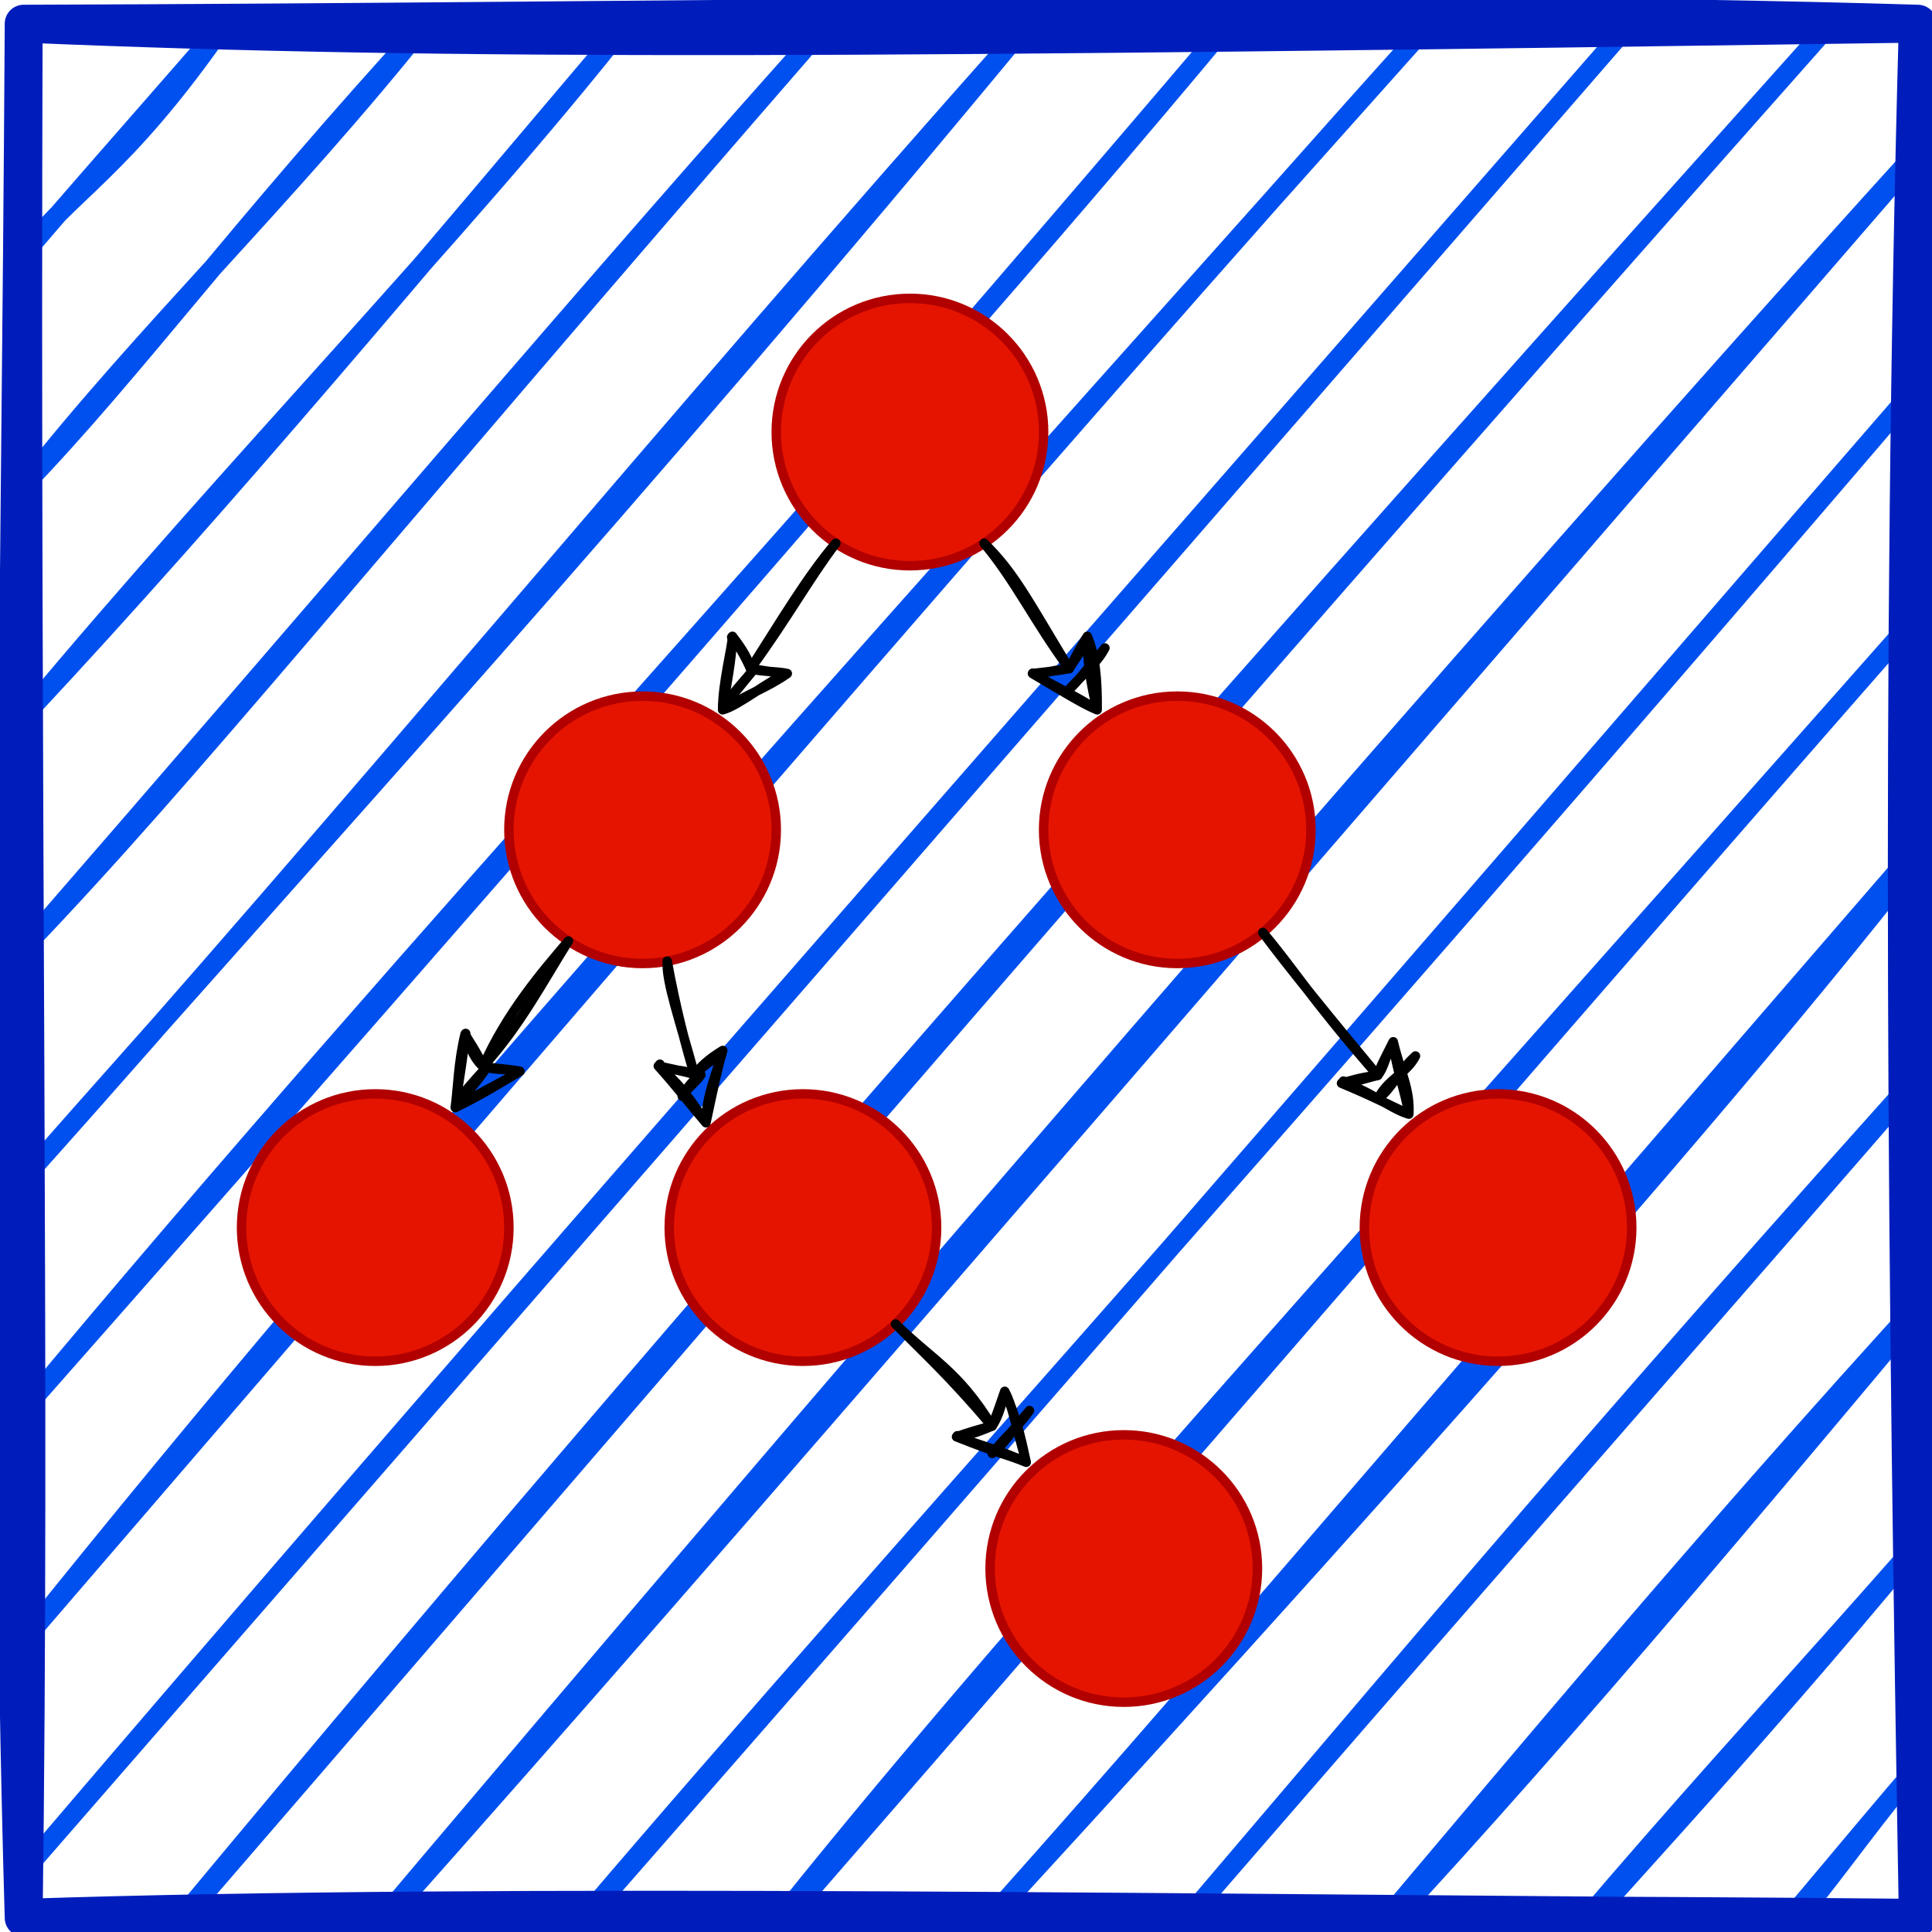 <svg xmlns="http://www.w3.org/2000/svg" xmlns:xlink="http://www.w3.org/1999/xlink" version="1.1" width="204px" height="204px" viewBox="-0.5 -0.5 204 204" content="&lt;mxfile&gt;&lt;diagram id=&quot;wglgqwu7wQi_NFX_WYSN&quot; name=&quot;door-cli&quot;&gt;jZPBboMwDIafhjtN2mpcy7ruslMPO0eJIVEDQcEtsKdfaBIIqibtguzPvxPjHzJaNuPFsk5+GQE6I7kYM/qeEXIghXvOYPKAkp0HtVXCowRc1Q8EmAd6VwL6jRCN0ai6LeSmbYHjhjFrzbCVVUZvb+1YDS/gypl+pd9KoPT07ZCv/BNULePNuzxUGhbFAfSSCTMkiJ4zWlpj0EfNWIKedxf34vs+/qgug1lo8T8N1Dc8mL6Hd8vIkTVdRk/aHXCaOyOoPXiOjVPcxSAVwrVjfM4HZ7cTSWy0y3YuZH3nHajUCO7SU2VaDI4Wucv7GyCXQV0prUujjX2eTauK86KYRWjNDZIKPdKCiqUSXdgvE6YrCFt5gEUYExRWcgHTANrJSUJ1H9yZtumwek2iozLxeYEsfF/1cvJqgQuCCzFd3X7Wkl+Gnn8B&lt;/diagram&gt;&lt;diagram id=&quot;736bJLQg-CzL0wHpWmIC&quot; name=&quot;algorithms-case&quot;&gt;5ZjbjpswEIafhstKxuaUy8DmcNFKrVKp1w424K7ByHEK9OlrgsnCkm26XaUNbRRFzO+xZ+L5PFZioSivNxKX2QdBKLcgILWFHiwIXbjQn63QdAKCdiekkpFOGgg79p0aERj1yAg9jByVEFyxcizGoihorEYallJUY7dE8HHUEqd0IuxizKfqF0ZU1qmBC570LWVp1ke2gRnJce9shEOGiagGElpZYGm1z9feKJJCqFdMGE/O64jytir9jn/9TNPNp4/bKiIhB++3Ow/Kd12a6xtHOe+npIX669nALptvmB9NvU2tVNMDUGVM0V2J49auNOMWCjOVc23Z+hEfyg67hNVUhwoTUSiD8UInEh4eqYoz450wziPBhTytjew9tilsnZQUj3QwAoC3Wq7PIz16jgkw8ExOL62br0KlovUzdq/stf06Gn+26Rsqcqpko22ThGPwb8Zm9XSYYH9kssFBOovYHOD0vPKbuNBzDRq3Jcu/TlYqxbF8sWqmoeF97w7uoZoBHFUzcCbVtPvOnY3b4qyriS5UM5wUVC+kryVthG9oGk7r0PLA9CW05CwttLgXSol82kBIAICPLjWQpQuAA27SLvybADZAqL9chwT12kwBcqYArdZWGFnBwx/EKGeEtFF+4x6aC0YmCQ9MGtM/SJU7pSpC1sK/g84EQIABuIyU64M5dabmf0LKu4hUeA9IeRqoEyATpJAGKopmhNSzLjVbwk6zfuG3qVl98BcBWv0A&lt;/diagram&gt;&lt;diagram id=&quot;DE5SfZAr9uHQPV7BjtgA&quot; name=&quot;promiseAPlus&quot;&gt;rZRNT4QwEIZ/DcdNSrtfHndx1YMmuyFq4q3SAZotFEt3AX+9hZYvPRgTOey2z7ydGYYXPBJk9b2iRfokGQgPI1Z75NbDeIVvzG8LGgsI9i1IFGcWTUDIP8FB5OiFMyhnQi2l0LyYw0jmOUR6xqhSsprLYinmVQuawA8QRlT8pK+c6dTS7QqN/AF4kvaVfeQi7zQ6J0peclcvlznYSEb7NE5appTJaoLIwSOBklLbVVYHINqp9hPTZYPY5njgj2/b0/P59KKLcGGT3f3lyHBzCnL9v6mxTX2l4uIm6eG1MEX2sTS1zE3rxs14/XGRfWBRdg7YGYGP/MK4aD8KuscspJqd8jBB3TVF66T9P6q+pmnelrUBN/ahA1ylXENY0KjdV8bIRpTqTJidb5a0LKy3Yl4Dc606r5o2DSjPoKPUyWMuRDA0StgWoQ1pRVrJM0wiuxVCSzREeoMtXYWJMu6uofUrKA31N4f+8hD9wVnmXQWZgVaNOeeyLJ0Xm/m2Gj2Pe2enE78PkLr3LBkyj44xC2eafjt6u4tNPh3k8AU=&lt;/diagram&gt;&lt;diagram id=&quot;gK25cWVyLiFdA5VOyG0V&quot; name=&quot;babel-ast-explorer&quot;&gt;7Zlbb9owGIZ/TS4X2Tnncgm0W7dVk1DVcTV5iSFpTRwZU5L9+jnEgZhAoRNIQcBFlO/1ifj5XjsHzQxnxT1DefKDxphoBogLzRxohmEbvjhWQlkLpgFrYcrSuJZawij9i6UIpLpIYzxXKnJKCU9zVYxoluGIKxpijC7VahNK1FFzNMUdYRQh0lWf05gnterZYKN/wek0aUaGQJbMUFNZCvMExXTZksyhZoaMUl6fzYoQk2rumnl5dB/fgufxb/9zEOUv9z+/DQn7VHd295Em60tgOOP/3XU48J7eHoyvhD0Uf+74Exi7nmwC3hBZyPmS18rLZgKXScrxKEdRFS9FjmhmkPAZEREUp2ie19gmaYHFUMGEZlymgeeIeP6KeZTI2pOUkJASylZ9mwDYAE+qSpzRV6yUwEEQrksadJYcQKkZhk41kLwUzDguttgfmDi4pilcgOkMc1aKdrIXS05SqYbLTTYZTc4krUxai0hm8HTd84aSOJGgPgDNOAxN9CIMJoLgZPhAFx+2oQXALnyBuPpVyRasyep3RlgQ+rrlQNv05NFV4Dl+F56niyRyHb85WjtY7qlzcrTmDe1etD7cgqCQhRD2G63fIcnoIosrMisAlPGETmmGyHdKc8nwBXNeSmZowalKeBvovpVRWYLrv4HjzrZ5DBzx/+mCRfjw6sQRm2J+KNX3wnZUuo1vT07Fuhlu/1pqufrGF8BVl9LeG665A22jFFk/kmFGs4rpdZvQ6oUJnZsJj2Ug7ml67jrYZXctrjOPdJ3TC9e5N9ft3/qAp8P23uddmAt3sDyDC8UUs/KXbL8Kxu1gUChR2eC/ZO+6vfCud/PuO7ethg7a7wAc1btez98BQPN6d1D3SBd6vXAhvD09vmNDD+r2JW+h9vXa0DrShvDcz48i3HxgWZW1vlKZw38=&lt;/diagram&gt;&lt;/mxfile&gt;"><defs/><g><rect x="2" y="2" width="200" height="200" fill="none" stroke="none" pointer-events="all"/><path d="M 2.1 1.88 C 2.1 1.88 2.1 1.88 2.1 1.88 M 2.1 1.88 C 2.1 1.88 2.1 1.88 2.1 1.88 M 1.71 26.72 C 6.49 19.86 12.21 18 23.36 1.82 M 1.71 26.72 C 5.86 21.76 10.95 16.06 23.36 1.82 M 1.98 50.8 C 14.9 34.39 29.68 20.48 44.62 1.75 M 1.98 50.8 C 13.84 38.47 24.58 23.61 44.62 1.75 M 2.24 74.88 C 24.42 48.29 47.64 24.77 65.88 1.68 M 2.24 74.88 C 23.72 51.89 44.28 27.13 65.88 1.68 M 1.85 99.72 C 19.76 81.06 36.44 59.92 86.48 2.36 M 1.85 99.72 C 33.62 63.18 65.36 25.78 86.48 2.36 M 2.12 123.8 C 37.12 84.72 69.7 44.98 107.74 2.29 M 2.12 123.8 C 34.17 87.45 65.69 53.12 107.74 2.29 M 1.73 148.64 C 44.79 96.93 89.26 49.97 129.01 2.23 M 1.73 148.64 C 51.53 92.18 101.02 35.18 129.01 2.23 M 2 172.72 C 40.69 124.48 82.45 78.13 150.27 2.16 M 2 172.72 C 56.1 109.94 109.11 47.87 150.27 2.16 M 2.26 196.8 C 46.73 144.67 92.57 92.52 171.53 2.09 M 2.26 196.8 C 52.08 139.59 102.07 82.1 171.53 2.09 M 11.71 210.32 C 74.57 134.28 140.51 60.38 192.79 2.02 M 11.71 210.32 C 64.53 149.34 117.71 86.65 192.79 2.02 M 32.97 210.25 C 99.91 130.85 169.68 50.65 208.8 7.99 M 32.97 210.25 C 70.01 168.92 105.32 127.44 208.8 7.99 M 54.23 210.18 C 88.98 168.81 125.24 130.28 209.06 32.07 M 54.23 210.18 C 113.49 142.66 170 77.08 209.06 32.07 M 75.49 210.11 C 100.45 178.01 127.93 148.25 208.67 56.91 M 75.49 210.11 C 124.95 153.29 174.81 95.28 208.67 56.91 M 96.75 210.04 C 141.08 161.9 187.04 110.62 208.94 80.99 M 96.75 210.04 C 119.71 184.87 141.43 158.86 208.94 80.99 M 117.36 210.73 C 142.65 181.29 164.79 154.3 208.55 105.82 M 117.36 210.73 C 152.33 170.16 185.91 132.11 208.55 105.82 M 138.62 210.66 C 157.82 190.47 175.9 169.39 208.82 129.91 M 138.62 210.66 C 160.31 185.01 182.2 158.62 208.82 129.91 M 159.88 210.59 C 177.78 188.75 199.07 166.59 209.08 153.99 M 159.88 210.59 C 174.17 194.63 189.28 178.51 209.08 153.99 M 181.14 210.52 C 190.96 202.41 197.14 189.92 208.69 178.82 M 181.14 210.52 C 192.19 198.05 201.45 185.96 208.69 178.82" fill="none" stroke="#0050ef" stroke-width="2" stroke-linejoin="round" stroke-linecap="round" stroke-miterlimit="10" pointer-events="all"/><path d="M 2 2 C 70.84 1.82 143.78 0.23 202 2 M 2 2 C 47.51 3.94 92.55 3.57 202 2 M 202 2 C 200.09 71.16 200.86 136.68 202 202 M 202 2 C 201.33 68.03 202.34 133.51 202 202 M 202 202 C 134.08 201.33 65.59 202 2 202 M 202 202 C 126.27 201.56 52.44 200.32 2 202 M 2 202 C 0.09 136.36 1.64 67.14 2 2 M 2 202 C 2.77 144.01 1.72 87.13 2 2" fill="none" stroke="#001dbc" stroke-width="4" stroke-linejoin="round" stroke-linecap="round" stroke-miterlimit="10" pointer-events="all"/><ellipse cx="95.58" cy="45.12" rx="14.115" ry="14.115" fill="#e51400" stroke="#b20000" pointer-events="all"/><ellipse cx="67.35" cy="87.12" rx="14.115" ry="14.115" fill="#e51400" stroke="#b20000" pointer-events="all"/><path d="M 87.75 56.86 L 78.75 70.1" fill="none" stroke="none" pointer-events="stroke"/><path d="M 75.8 74.45 L 76.84 66.69 L 78.75 70.1 L 82.63 70.62 Z" fill="none" stroke="none" pointer-events="all"/><path d="M 87.75 56.86 M 87.75 56.86 C 84.75 60.37 82 65.03 78.75 70.1 M 87.75 56.86 C 84.86 60.68 82.67 64.73 78.75 70.1" fill="none" stroke="#000000" stroke-linejoin="round" stroke-linecap="round" stroke-miterlimit="10" pointer-events="stroke"/><path d="M 76.76 66.78 C 76.76 66.78 76.76 66.78 76.76 66.78 M 76.76 66.78 C 76.76 66.78 76.76 66.78 76.76 66.78 M 75.84 73.94 C 76.68 73.1 77.17 72.38 79.12 70.16 M 75.84 73.94 C 76.96 72.92 77.76 71.75 79.12 70.16" fill="none" stroke="#000000" stroke-linejoin="round" stroke-linecap="round" stroke-miterlimit="10" pointer-events="all"/><path d="M 75.8 74.45 M 75.8 74.45 C 75.81 71.51 76.84 67.75 76.84 66.69 M 75.8 74.45 C 76.23 71.66 76.76 69.24 76.84 66.69 M 76.84 66.69 C 78.02 68.24 78.48 69.09 78.75 70.1 M 76.84 66.69 C 77.45 67.7 77.99 68.4 78.75 70.1 M 78.75 70.1 C 79.78 70.44 81.56 70.37 82.63 70.62 M 78.75 70.1 C 79.7 70.22 81.04 70.5 82.63 70.62 M 82.63 70.62 C 80.74 71.31 77.52 74 75.8 74.45 M 82.63 70.62 C 80.58 72.08 78.26 72.85 75.8 74.45" fill="none" stroke="#000000" stroke-linejoin="round" stroke-linecap="round" stroke-miterlimit="10" pointer-events="all"/><ellipse cx="123.81" cy="87.12" rx="14.115" ry="14.115" fill="#e51400" stroke="#b20000" pointer-events="all"/><path d="M 103.41 56.86 L 112.4 70.1" fill="none" stroke="none" pointer-events="stroke"/><path d="M 115.35 74.45 L 108.52 70.62 L 112.4 70.1 L 114.31 66.69 Z" fill="none" stroke="none" pointer-events="all"/><path d="M 103.41 56.86 M 103.41 56.86 C 106.76 60.87 108.76 65.17 112.4 70.1 M 103.41 56.86 C 106.54 59.92 107.95 62.73 112.4 70.1" fill="none" stroke="#000000" stroke-linejoin="round" stroke-linecap="round" stroke-miterlimit="10" pointer-events="stroke"/><path d="M 108.56 70.58 C 108.56 70.58 108.56 70.58 108.56 70.58 M 108.56 70.58 C 108.56 70.58 108.56 70.58 108.56 70.58 M 112.23 72.45 C 113.82 70.72 115.36 69.49 116.17 67.92 M 112.23 72.45 C 113.27 71.5 114.02 70.48 116.17 67.92" fill="none" stroke="#000000" stroke-linejoin="round" stroke-linecap="round" stroke-miterlimit="10" pointer-events="all"/><path d="M 115.35 74.45 M 115.35 74.45 C 113.18 73.04 111.33 72.24 108.52 70.62 M 115.35 74.45 C 114.03 73.91 112.12 72.76 108.52 70.62 M 108.52 70.62 C 109.54 70.74 110.31 70.29 112.4 70.1 M 108.52 70.62 C 109.46 70.51 110.72 70.39 112.4 70.1 M 112.4 70.1 C 113.07 68.98 113.92 68.03 114.31 66.69 M 112.4 70.1 C 112.93 69.12 113.46 68.06 114.31 66.69 M 114.31 66.69 C 115.15 68.7 115.38 71.31 115.35 74.45 M 114.31 66.69 C 114.27 69.18 114.7 71.85 115.35 74.45" fill="none" stroke="#000000" stroke-linejoin="round" stroke-linecap="round" stroke-miterlimit="10" pointer-events="all"/><ellipse cx="39.12" cy="129.12" rx="14.115" ry="14.115" fill="#e51400" stroke="#b20000" pointer-events="all"/><path d="M 59.52 98.86 L 50.52 112.1" fill="none" stroke="none" pointer-events="stroke"/><path d="M 47.57 116.45 L 48.61 108.69 L 50.52 112.1 L 54.4 112.62 Z" fill="none" stroke="none" pointer-events="all"/><path d="M 59.52 98.86 M 59.52 98.86 C 56.82 102.02 52.98 106.48 50.52 112.1 M 59.52 98.86 C 56.89 103.03 54.44 107.76 50.52 112.1" fill="none" stroke="#000000" stroke-linejoin="round" stroke-linecap="round" stroke-miterlimit="10" pointer-events="stroke"/><path d="M 48.67 108.62 C 48.67 108.62 48.67 108.62 48.67 108.62 M 48.67 108.62 C 48.67 108.62 48.67 108.62 48.67 108.62 M 47.75 115.77 C 49.13 114.69 50.24 113.21 51.03 112 M 47.75 115.77 C 48.99 114.24 50.42 112.68 51.03 112" fill="none" stroke="#000000" stroke-linejoin="round" stroke-linecap="round" stroke-miterlimit="10" pointer-events="all"/><path d="M 47.57 116.45 M 47.57 116.45 C 47.85 114.47 47.88 111.64 48.61 108.69 M 47.57 116.45 C 47.87 113.86 48.35 111.77 48.61 108.69 M 48.61 108.69 C 49.12 110.23 49.78 111.57 50.52 112.1 M 48.61 108.69 C 49.02 109.49 49.68 110.27 50.52 112.1 M 50.52 112.1 C 51.62 112.53 53.5 112.35 54.4 112.62 M 50.52 112.1 C 51.44 112.31 52.23 112.26 54.4 112.62 M 54.4 112.62 C 52.49 113.81 51.41 114.19 47.57 116.45 M 54.4 112.62 C 52.57 113.7 50.35 115.11 47.57 116.45" fill="none" stroke="#000000" stroke-linejoin="round" stroke-linecap="round" stroke-miterlimit="10" pointer-events="all"/><ellipse cx="84.28" cy="129.12" rx="14.115" ry="14.115" fill="#e51400" stroke="#b20000" pointer-events="all"/><path d="M 69.95 100.99 L 72.82 112.94" fill="none" stroke="none" pointer-events="stroke"/><path d="M 74.04 118.05 L 69.01 112.06 L 72.82 112.94 L 75.81 110.42 Z" fill="none" stroke="none" pointer-events="all"/><path d="M 69.95 100.99 M 69.95 100.99 C 69.84 103.24 71.29 107.27 72.82 112.94 M 69.95 100.99 C 70.82 105.82 72.02 110.4 72.82 112.94" fill="none" stroke="#000000" stroke-linejoin="round" stroke-linecap="round" stroke-miterlimit="10" pointer-events="stroke"/><path d="M 69.18 111.87 C 69.18 111.87 69.18 111.87 69.18 111.87 M 69.18 111.87 C 69.18 111.87 69.18 111.87 69.18 111.87 M 71.54 115.25 C 71.95 114.71 72.13 113.99 73.51 112.98 M 71.54 115.25 C 72.11 114.34 73.05 113.73 73.51 112.98" fill="none" stroke="#000000" stroke-linejoin="round" stroke-linecap="round" stroke-miterlimit="10" pointer-events="all"/><path d="M 74.04 118.05 M 74.04 118.05 C 72.42 115.7 71.56 114.23 69.01 112.06 M 74.04 118.05 C 72.14 115.82 71.06 114.34 69.01 112.06 M 69.01 112.06 C 70.54 112.57 71.81 112.46 72.82 112.94 M 69.01 112.06 C 70.58 112.39 71.89 112.68 72.82 112.94 M 72.82 112.94 C 73.55 112.12 74.11 111.47 75.81 110.42 M 72.82 112.94 C 73.64 112.14 74.94 111.34 75.81 110.42 M 75.81 110.42 C 75.38 112.32 74.03 115.16 74.04 118.05 M 75.81 110.42 C 75.26 112.31 74.93 113.88 74.04 118.05" fill="none" stroke="#000000" stroke-linejoin="round" stroke-linecap="round" stroke-miterlimit="10" pointer-events="all"/><ellipse cx="118.16" cy="165.12" rx="14.115" ry="14.115" fill="#e51400" stroke="#b20000" pointer-events="all"/><path d="M 94.06 139.3 L 104.25 150.08" fill="none" stroke="none" pointer-events="stroke"/><path d="M 107.86 153.9 L 100.5 151.21 L 104.25 150.08 L 105.59 146.41 Z" fill="none" stroke="none" pointer-events="all"/><path d="M 94.06 139.3 M 94.06 139.3 C 97.92 143.12 100.63 144.18 104.25 150.08 M 94.06 139.3 C 97.1 142.42 99.57 144.57 104.25 150.08" fill="none" stroke="#000000" stroke-linejoin="round" stroke-linecap="round" stroke-miterlimit="10" pointer-events="stroke"/><path d="M 100.59 151.1 C 100.59 151.1 100.59 151.1 100.59 151.1 M 100.59 151.1 C 100.59 151.1 100.59 151.1 100.59 151.1 M 104.27 152.97 C 105.15 152.42 106.5 150.42 108.2 148.44 M 104.27 152.97 C 105.68 151.18 107.13 150 108.2 148.44" fill="none" stroke="#000000" stroke-linejoin="round" stroke-linecap="round" stroke-miterlimit="10" pointer-events="all"/><path d="M 107.86 153.9 M 107.86 153.9 C 105.65 152.99 105.22 153.09 100.5 151.21 M 107.86 153.9 C 105.4 152.74 102.09 151.8 100.5 151.21 M 100.5 151.21 C 101.48 151.12 102.62 150.78 104.25 150.08 M 100.5 151.21 C 101.6 150.8 103.13 150.35 104.25 150.08 M 104.25 150.08 C 104.97 149.06 105.37 147.41 105.59 146.41 M 104.25 150.08 C 104.59 149.25 104.84 148.62 105.59 146.41 M 105.59 146.41 C 107.1 149.74 107.54 152.63 107.86 153.9 M 105.59 146.41 C 106.4 147.98 106.6 149.38 107.86 153.9" fill="none" stroke="#000000" stroke-linejoin="round" stroke-linecap="round" stroke-miterlimit="10" pointer-events="all"/><ellipse cx="157.68" cy="129.12" rx="14.115" ry="14.115" fill="#e51400" stroke="#b20000" pointer-events="all"/><path d="M 132.84 97.96 L 144.97 113.05" fill="none" stroke="none" pointer-events="stroke"/><path d="M 148.26 117.14 L 141.15 113.88 L 144.97 113.05 L 146.61 109.5 Z" fill="none" stroke="none" pointer-events="all"/><path d="M 132.84 97.96 M 132.84 97.96 C 135.4 101.42 140.21 107.34 144.97 113.05 M 132.84 97.96 C 136.23 101.97 137.65 104.62 144.97 113.05" fill="none" stroke="#000000" stroke-linejoin="round" stroke-linecap="round" stroke-miterlimit="10" pointer-events="stroke"/><path d="M 141.35 113.65 C 141.35 113.65 141.35 113.65 141.35 113.65 M 141.35 113.65 C 141.35 113.65 141.35 113.65 141.35 113.65 M 145.02 115.52 C 145.94 113.52 148.08 112.8 148.96 111 M 145.02 115.52 C 146.45 114.45 147.05 112.76 148.96 111" fill="none" stroke="#000000" stroke-linejoin="round" stroke-linecap="round" stroke-miterlimit="10" pointer-events="all"/><path d="M 148.26 117.14 M 148.26 117.14 C 146.33 116.61 143.5 114.22 141.15 113.88 M 148.26 117.14 C 146.12 116.15 144.54 115.29 141.15 113.88 M 141.15 113.88 C 142.66 113.78 143.55 113.38 144.97 113.05 M 141.15 113.88 C 142.15 113.61 143 113.28 144.97 113.05 M 144.97 113.05 C 145.66 112.2 145.62 111.44 146.61 109.5 M 144.97 113.05 C 145.25 112.14 145.6 111.52 146.61 109.5 M 146.61 109.5 C 147.41 112.84 148.4 114.49 148.26 117.14 M 146.61 109.5 C 146.83 112.1 147.9 114.77 148.26 117.14" fill="none" stroke="#000000" stroke-linejoin="round" stroke-linecap="round" stroke-miterlimit="10" pointer-events="all"/></g></svg>